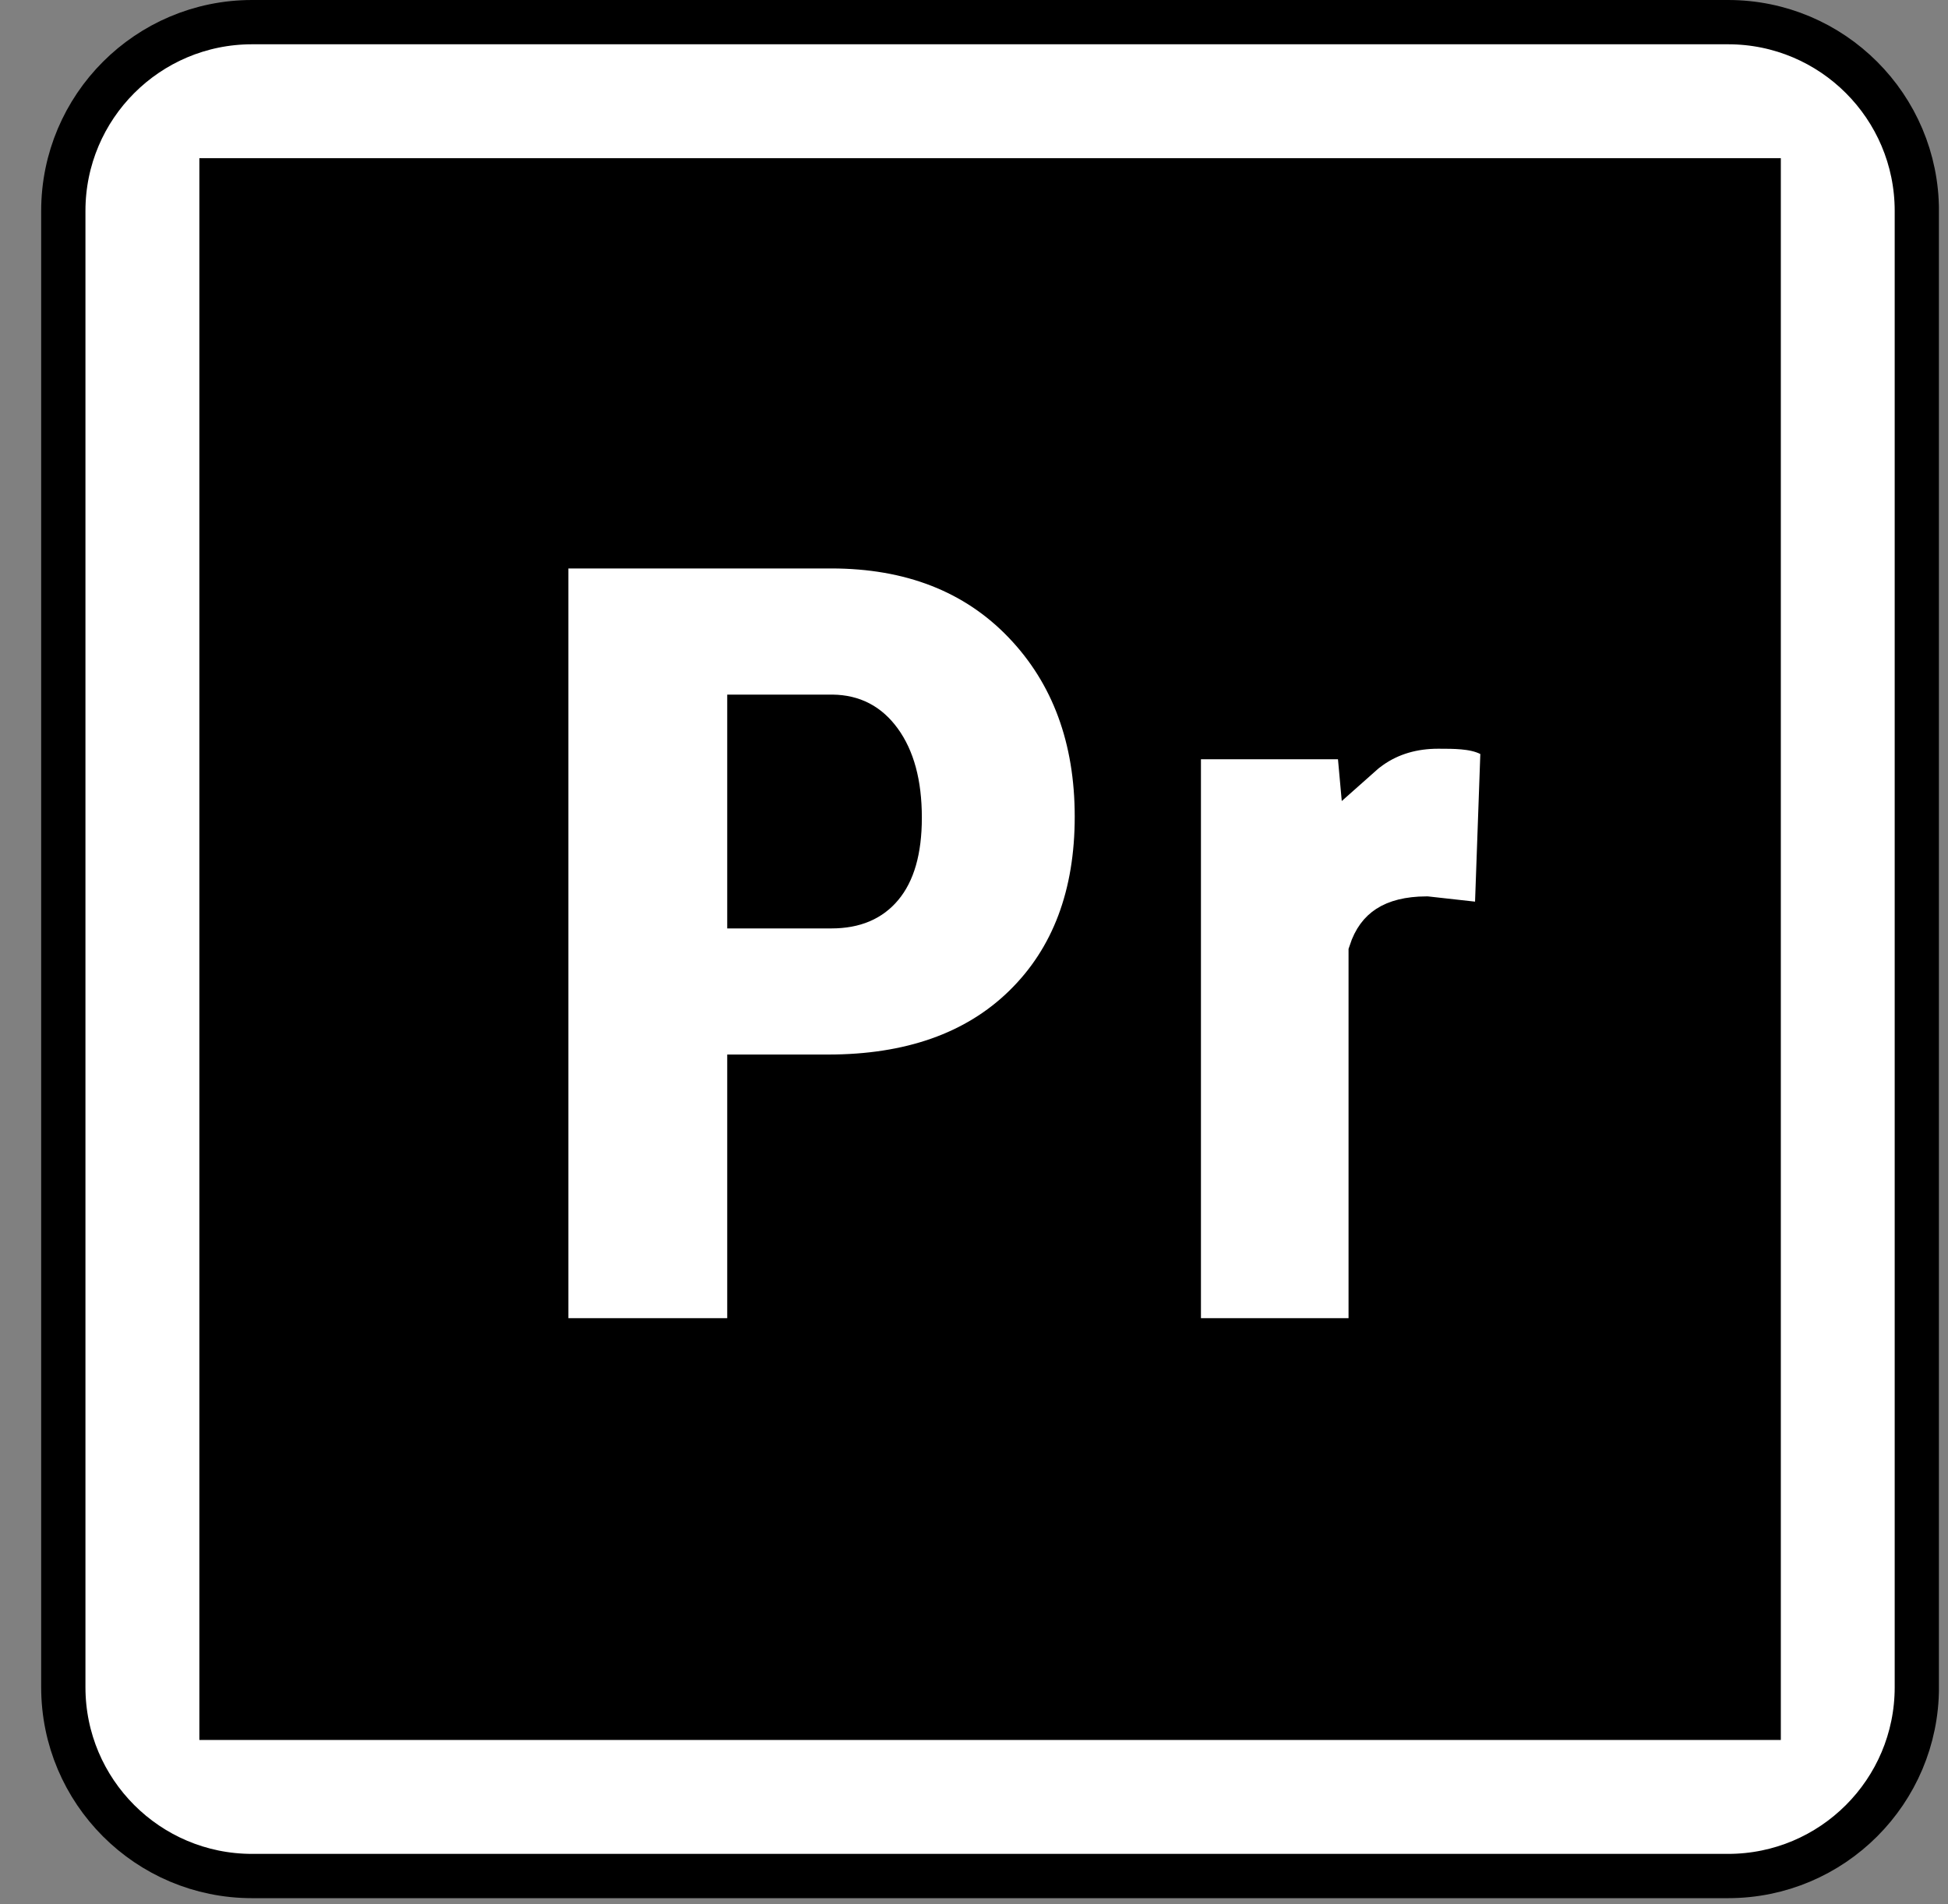 <svg width="44" height="43" viewBox="0 0 44 43" fill="none" xmlns="http://www.w3.org/2000/svg">
<rect x="0" y="0" width="44" height="43" fill="#808080" stroke="none"/>
<g clip-path="url(#clip0_125_77)">
<path d="M1.43 4.763C1.43 2.409 3.339 0.5 5.693 0.5H39.033C41.387 0.5 43.296 2.409 43.296 4.763V38.102C43.296 40.456 41.387 42.365 39.033 42.365H5.693C3.339 42.365 1.43 40.456 1.43 38.102V4.763Z" fill="white" stroke="black"/>
<path d="M16.426 30.267H16.926V29.767V24.314H18.705C20.543 24.314 22.047 23.806 23.147 22.73C24.247 21.655 24.775 20.206 24.775 18.442C24.775 16.675 24.24 15.195 23.142 14.05C22.037 12.897 20.562 12.337 18.776 12.337H12.838H12.338V12.837V29.767V30.267H12.838H16.426ZM33.262 20.858L33.798 20.917L33.817 20.379L33.936 17.045L33.948 16.724L33.66 16.58C33.459 16.479 33.237 16.442 33.05 16.425C32.864 16.408 32.666 16.408 32.495 16.408H32.484C31.92 16.408 31.398 16.551 30.945 16.872C30.865 16.928 30.789 16.989 30.715 17.055L30.678 16.646H30.222H27.126H26.626V17.146V29.767V30.267H27.126H30.46H30.96V29.767V21.507C31.053 21.222 31.191 21.052 31.358 20.944C31.542 20.824 31.815 20.745 32.219 20.742L33.262 20.858ZM5.003 38.793V4.072H39.724V38.793H5.003ZM16.926 20.466V16.186H18.806C19.258 16.193 19.6 16.37 19.872 16.743C20.155 17.131 20.322 17.688 20.322 18.465C20.322 19.216 20.158 19.703 19.904 20.005C19.659 20.298 19.307 20.466 18.776 20.466H16.926Z" fill="black" stroke="black"/>
</g>
<defs>
<clipPath id="clip0_125_77">
<rect width="42.865" height="42.865" fill="white" transform="translate(0.93)"/>
</clipPath>
</defs>
</svg>
